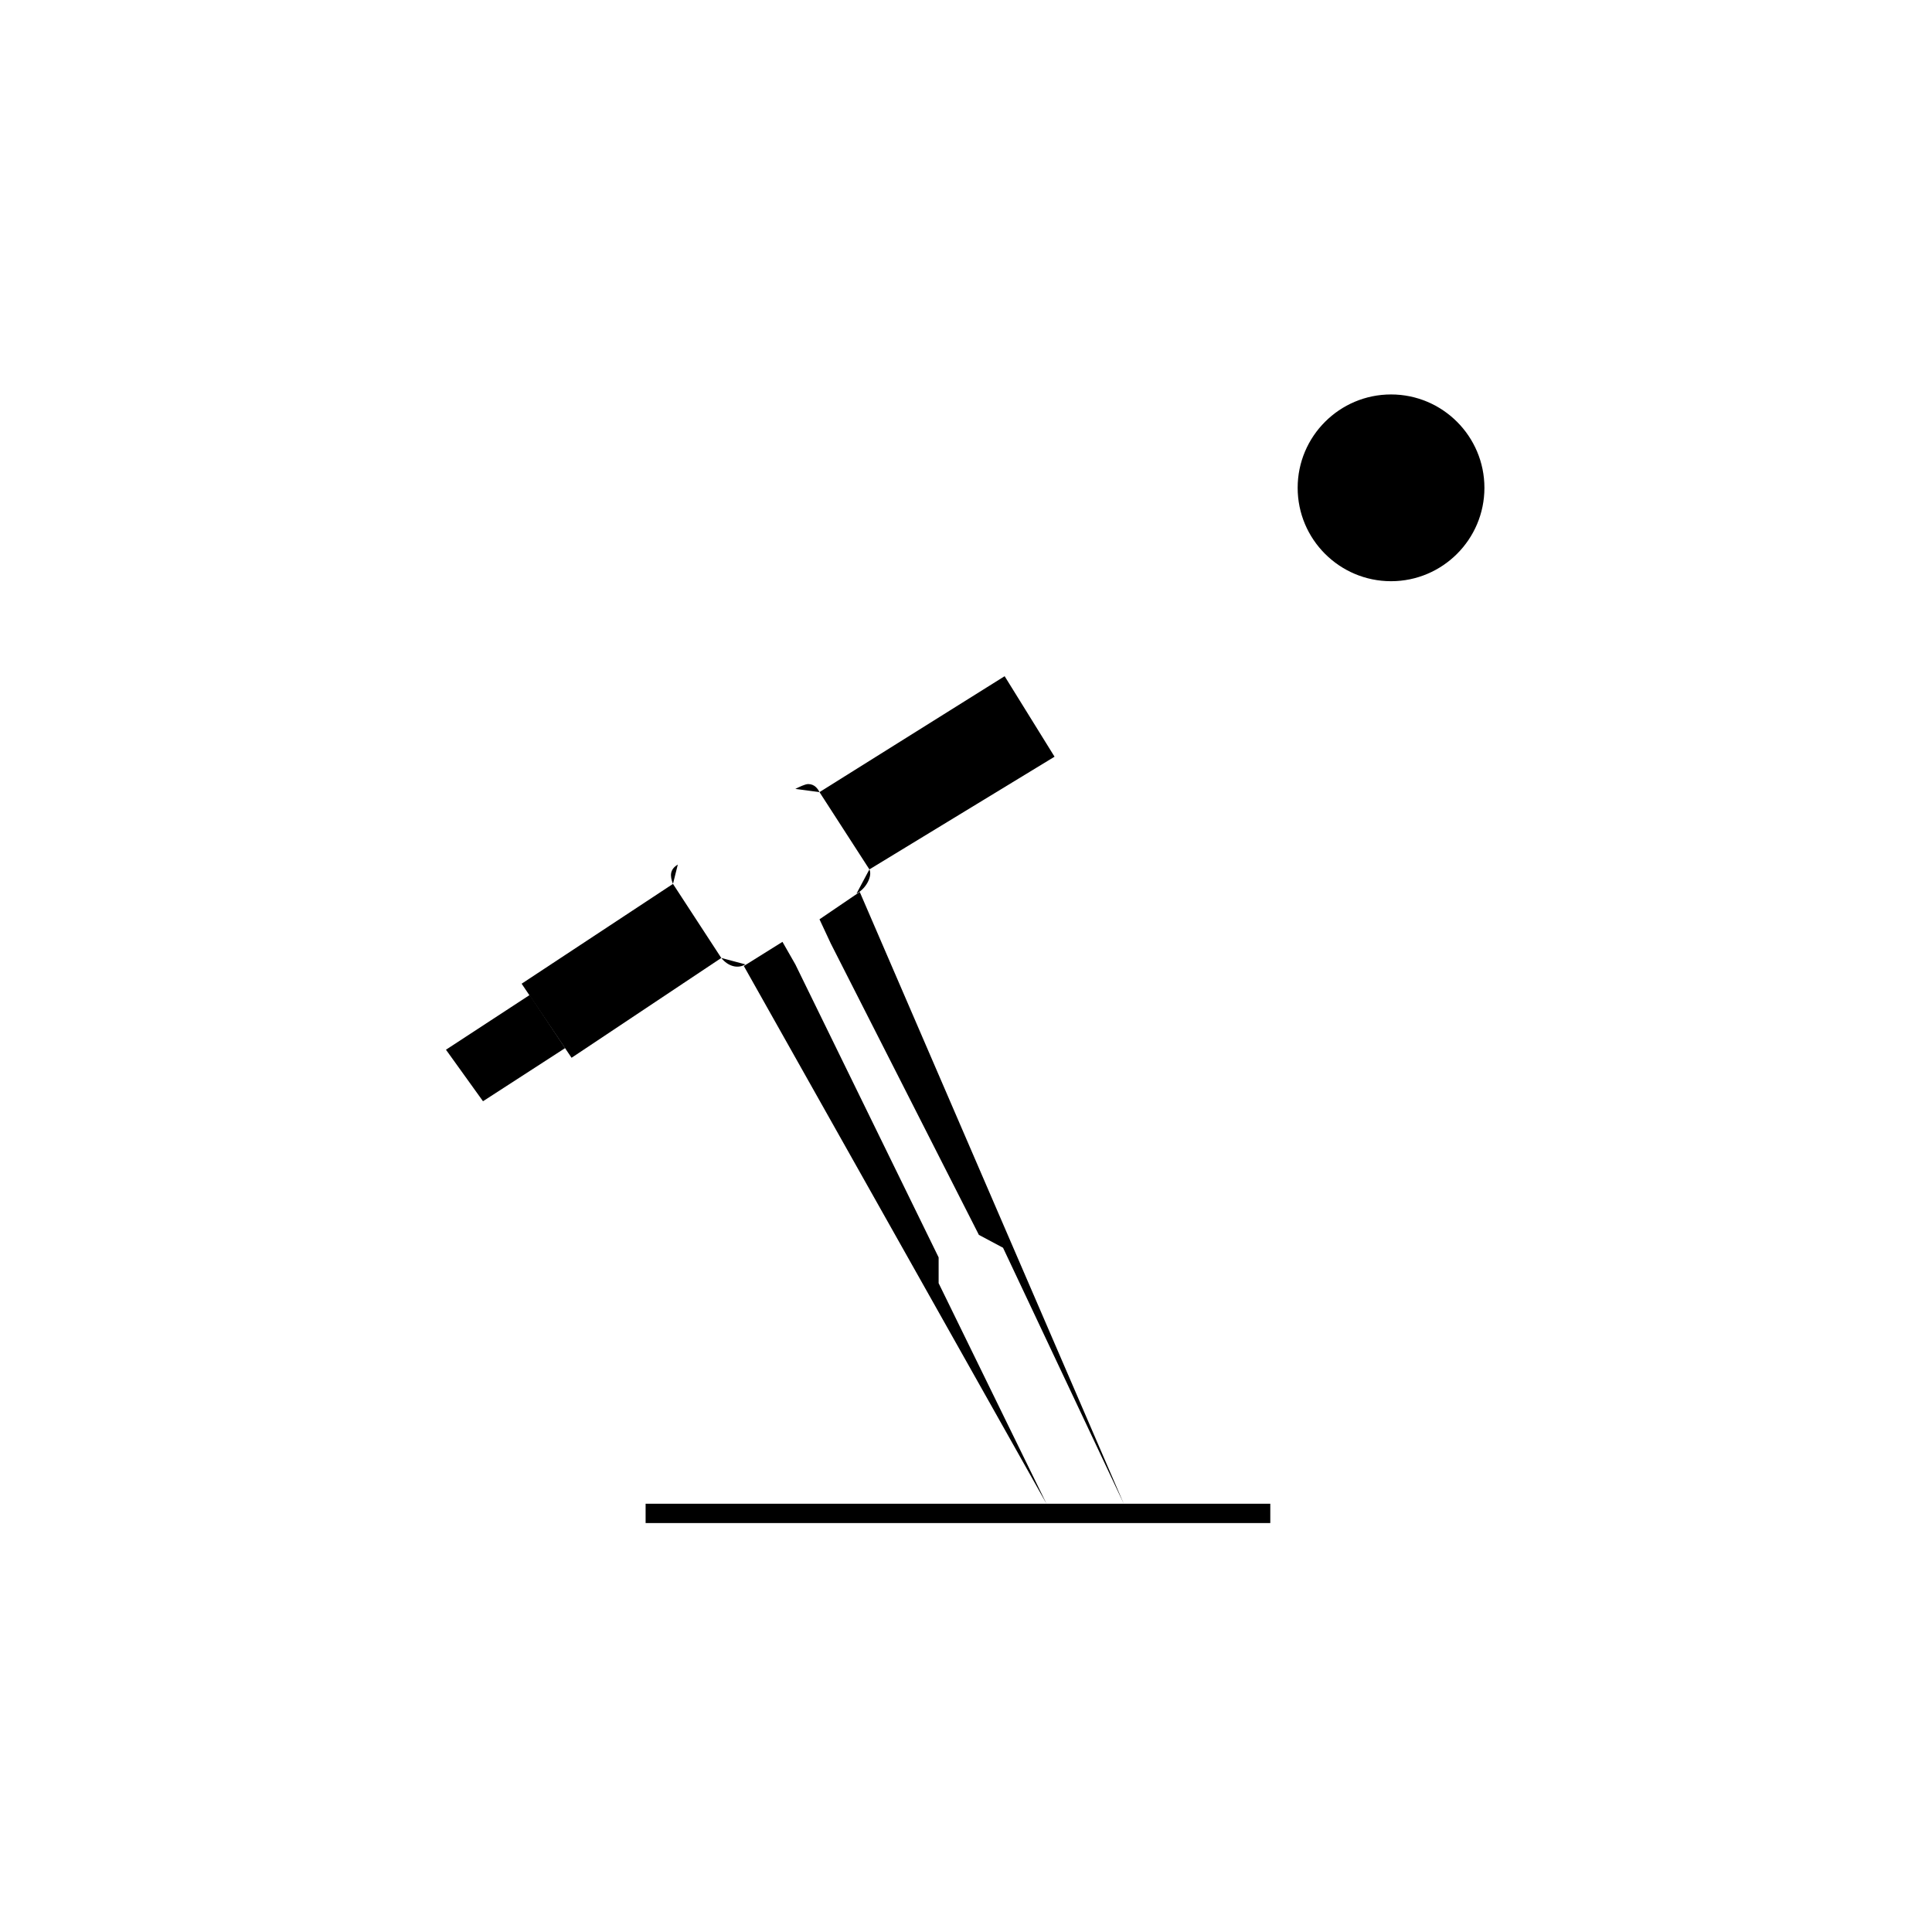<?xml version="1.0" encoding="UTF-8"?>
<!DOCTYPE svg PUBLIC "-//W3C//DTD SVG 1.1//EN" "http://www.w3.org/Graphics/SVG/1.1/DTD/svg11.dtd">
<!-- Creator: CorelDRAW X7 -->
<?xml-stylesheet href="micro.css" type="text/css"?>
<svg xmlns="http://www.w3.org/2000/svg" xml:space="preserve" width="12mm" height="12mm" version="1.1" style="shape-rendering:geometricPrecision; text-rendering:geometricPrecision; image-rendering:optimizeQuality; fill-rule:evenodd; clip-rule:evenodd"
viewBox="0 0 1200 1200"
 xmlns:xlink="http://www.w3.org/1999/xlink">
 <g id="Layer_x0020_1">
  <g id="_909081998912">
   <polygon class="fil0 str0" points="448,595 418,549 324,611 355,657 "/>
   <polygon class="fil0 str0" points="789,946 401,946 401,934 789,934 "/>
   <polyline class="fil1 str0" points="650,934 583,797 583,781 494,599 486,585 462,600 "/>
   <polyline class="fil1 str0" points="698,934 623,775 608,767 516,586 509,571 534,554 "/>
   <path class="fil0 str1" d="M922 303c0,-32 -26,-58 -58,-58 -32,0 -58,26 -58,58 0,32 26,58 58,58 32,0 58,-26 58,-58z"/>
   <path class="fil1 str1" d="M509 492c-1,-2 -3,-5 -7,-5 -2,0 -6,2 -8,3"/>
   <polygon class="fil0 str0" points="540,540 655,470 624,420 509,492 "/>
   <path class="fil1 str1" d="M448 595c4,5 10,7 15,4"/>
   <path class="fil1 str1" d="M421 537c-5,3 -5,7 -3,12"/>
   <line class="fil1 str1" x1="420" y1="538" x2="495" y2= "490" />
   <polyline class="fil1 str0" points="351,651 300,684 277,652 329,618 "/>
   <line class="fil1 str1" x1="516" y1="586" x2="494" y2= "599" />
   <line class="fil1 str1" x1="608" y1="767" x2="583" y2= "781" />
   <line class="fil1 str1" x1="623" y1="775" x2="583" y2= "797" />
   <line class="fil1 str0" x1="627" y1="427" x2="809" y2= "319" />
   <line class="fil1 str1" x1="826" y1="346" x2="651" y2= "464" />
   <path class="fil1 str1" d="M532 555c6,-3 10,-11 8,-15"/>
  </g>
 </g>
</svg>
